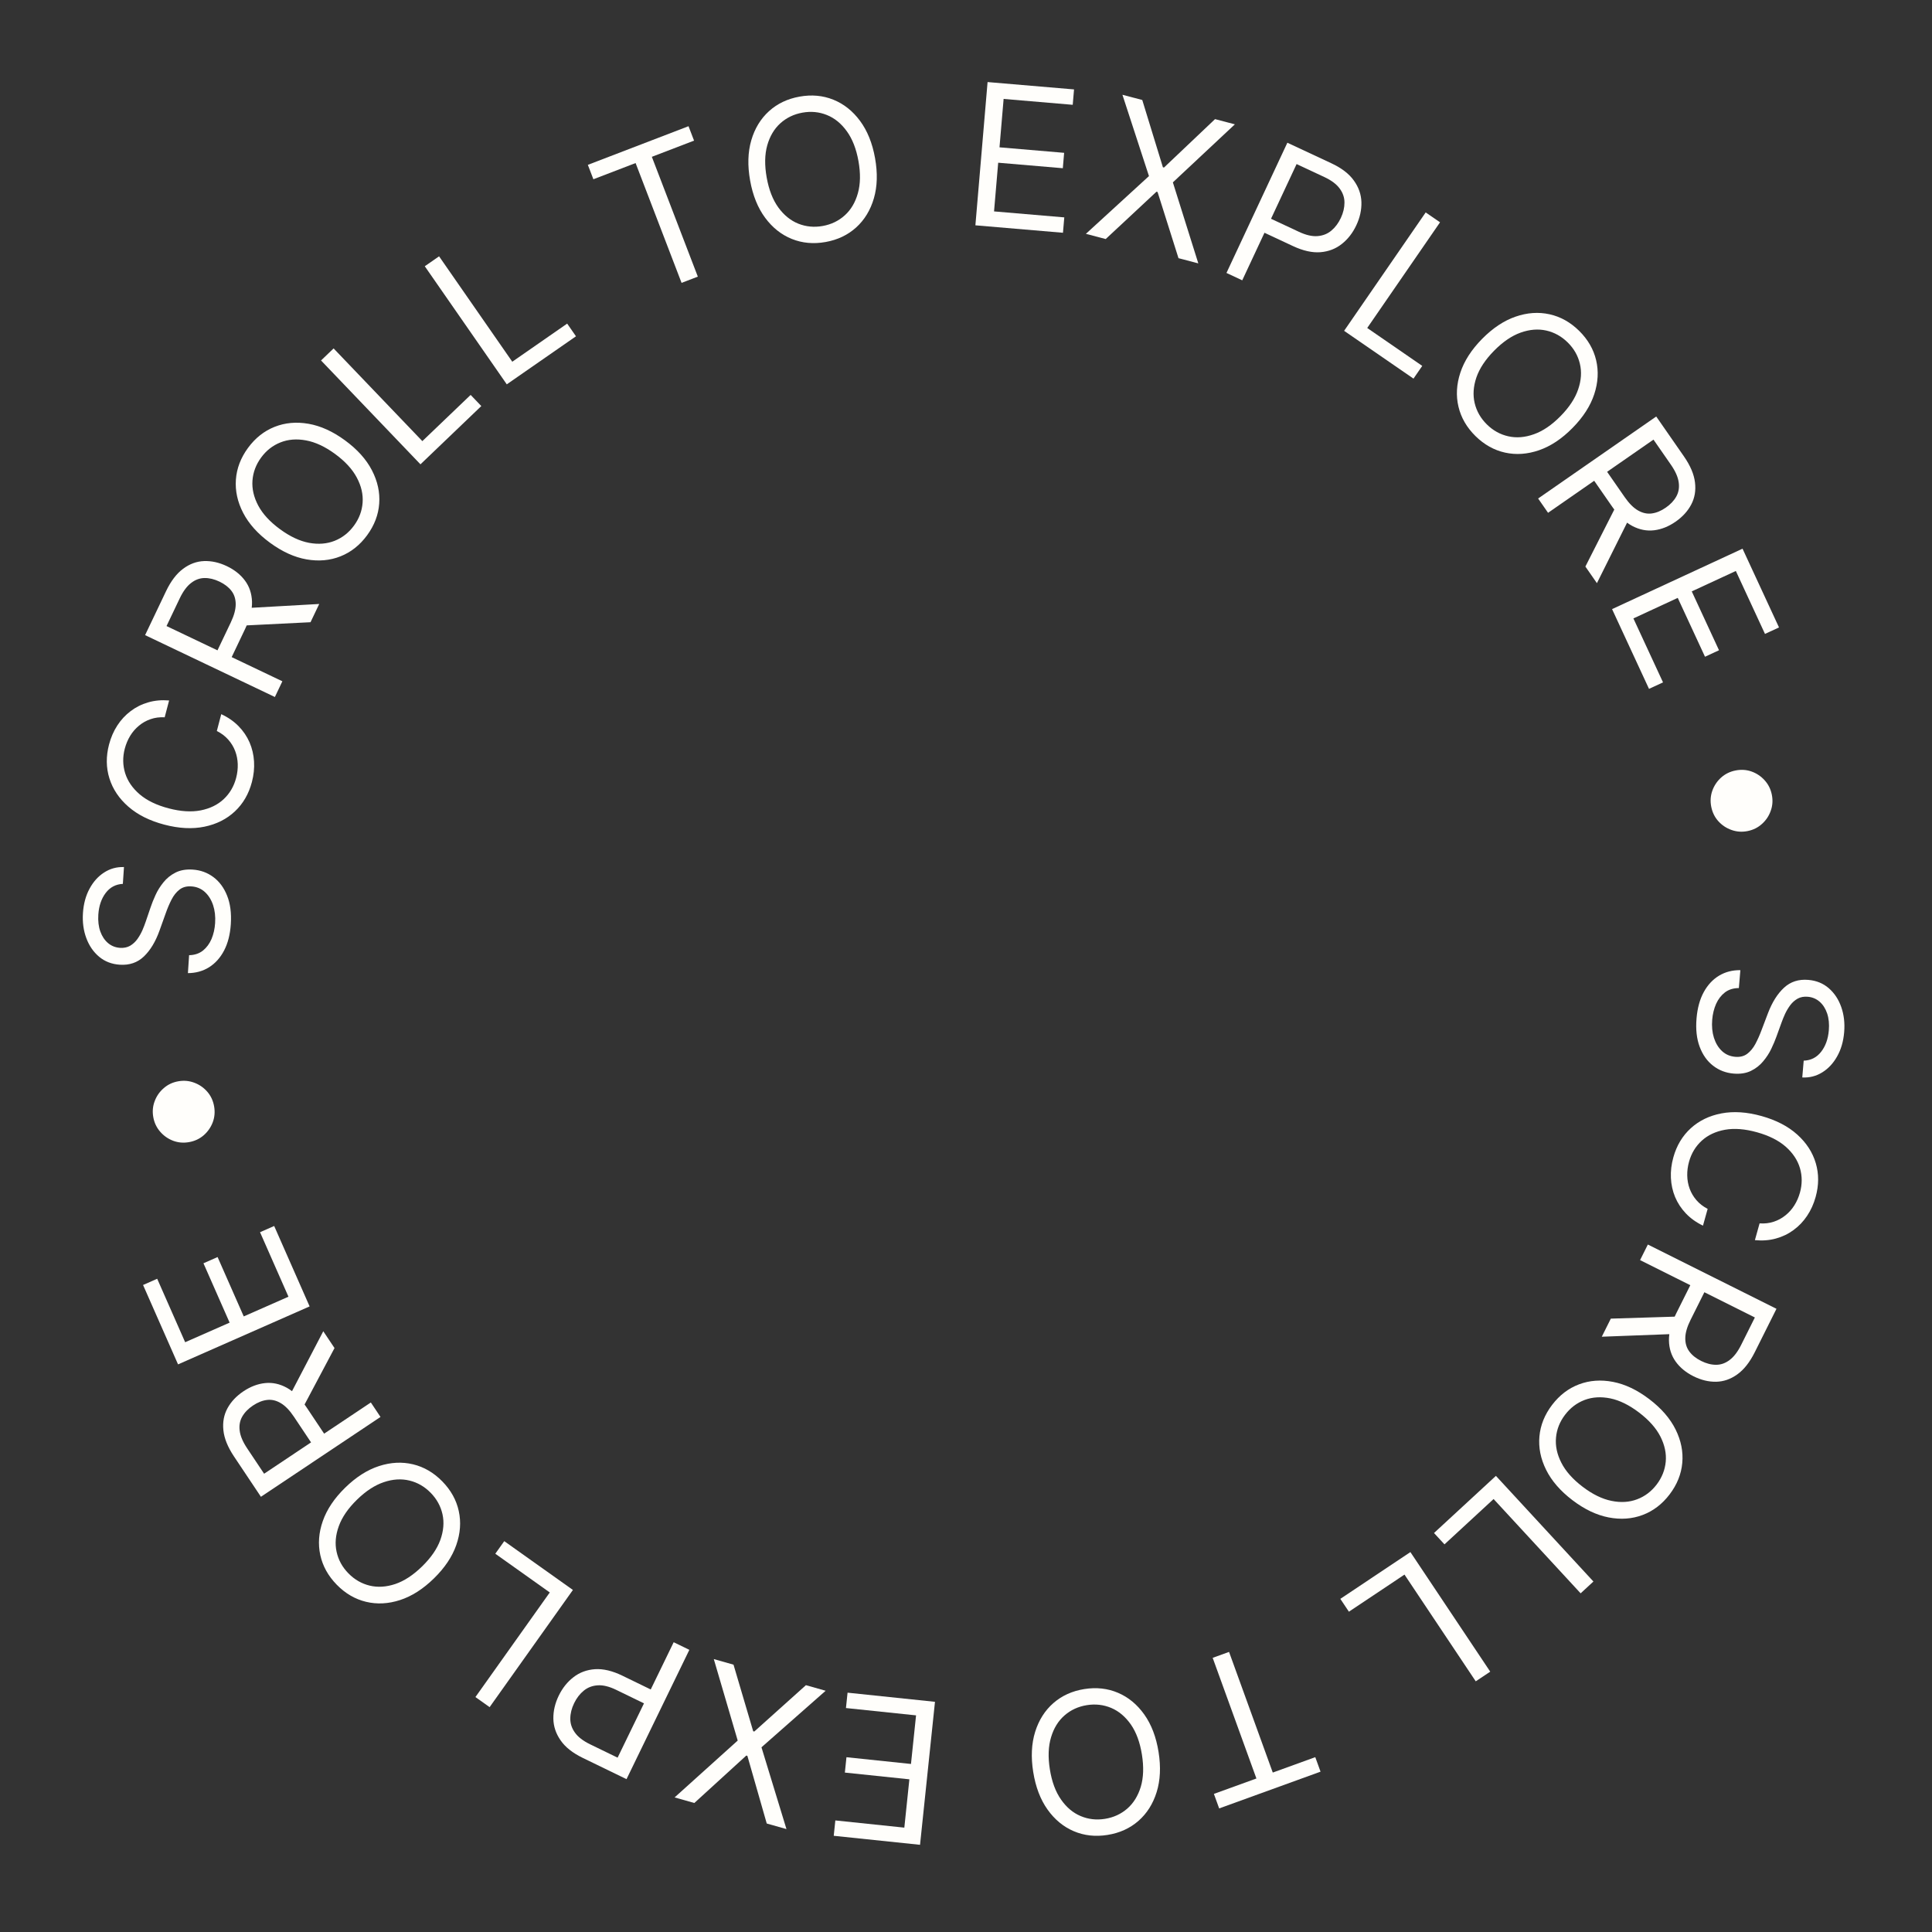 <svg width="215" height="215" viewBox="0 0 215 215" fill="none" xmlns="http://www.w3.org/2000/svg">
<rect x="0" y="0" width="215" height="215" fill="#333333" stroke="none"/>
<path d="M200.722 118.034C201.519 118.008 202.163 117.681 202.656 117.054C203.148 116.427 203.436 115.631 203.518 114.665C203.578 113.96 203.516 113.332 203.333 112.784C203.149 112.24 202.87 111.803 202.495 111.474C202.121 111.149 201.679 110.965 201.17 110.922C200.745 110.886 200.37 110.956 200.047 111.132C199.728 111.314 199.454 111.557 199.224 111.862C199 112.167 198.807 112.49 198.648 112.832C198.493 113.174 198.364 113.49 198.261 113.779L197.688 115.361C197.543 115.767 197.354 116.216 197.118 116.709C196.883 117.206 196.579 117.674 196.207 118.113C195.84 118.557 195.386 118.911 194.847 119.173C194.307 119.436 193.663 119.535 192.916 119.472C192.054 119.398 191.295 119.107 190.638 118.596C189.981 118.09 189.484 117.39 189.147 116.493C188.81 115.602 188.693 114.544 188.798 113.319C188.895 112.178 189.163 111.205 189.602 110.4C190.042 109.601 190.611 108.991 191.311 108.57C192.01 108.154 192.798 107.952 193.675 107.963L193.506 109.956C192.899 109.957 192.384 110.117 191.959 110.436C191.54 110.761 191.211 111.188 190.972 111.717C190.739 112.251 190.595 112.834 190.541 113.468C190.479 114.205 190.542 114.876 190.73 115.483C190.925 116.09 191.222 116.583 191.624 116.963C192.031 117.342 192.525 117.557 193.106 117.606C193.635 117.651 194.079 117.54 194.436 117.272C194.793 117.005 195.096 116.638 195.345 116.174C195.593 115.709 195.819 115.202 196.023 114.655L196.75 112.741C197.214 111.526 197.809 110.584 198.535 109.914C199.261 109.244 200.161 108.954 201.236 109.046C202.128 109.121 202.886 109.429 203.509 109.968C204.137 110.513 204.601 111.211 204.899 112.062C205.203 112.919 205.311 113.856 205.225 114.873C205.138 115.901 204.876 116.799 204.439 117.566C204.008 118.335 203.456 118.926 202.783 119.339C202.11 119.757 201.37 119.945 200.563 119.903L200.722 118.034Z" fill="#FFFEFB"/>
<path d="M195.292 138.007L195.813 136.141C196.38 136.181 196.906 136.119 197.389 135.957C197.871 135.799 198.305 135.563 198.69 135.249C199.078 134.941 199.409 134.571 199.681 134.139C199.953 133.707 200.161 133.235 200.303 132.723C200.564 131.79 200.564 130.879 200.304 129.99C200.042 129.105 199.515 128.312 198.722 127.609C197.927 126.911 196.862 126.376 195.528 126.004C194.193 125.631 193.006 125.538 191.964 125.723C190.922 125.913 190.059 126.319 189.378 126.939C188.695 127.565 188.223 128.345 187.963 129.278C187.82 129.79 187.753 130.301 187.762 130.812C187.77 131.322 187.859 131.809 188.027 132.273C188.199 132.742 188.45 133.169 188.781 133.554C189.115 133.944 189.533 134.269 190.034 134.528L189.513 136.394C188.764 136.034 188.131 135.581 187.612 135.036C187.094 134.492 186.694 133.882 186.411 133.209C186.134 132.536 185.978 131.825 185.944 131.075C185.909 130.33 186 129.568 186.217 128.791C186.584 127.476 187.231 126.397 188.159 125.553C189.087 124.709 190.224 124.158 191.572 123.902C192.92 123.646 194.407 123.744 196.032 124.198C197.657 124.652 198.98 125.337 200 126.255C201.02 127.172 201.708 128.232 202.065 129.435C202.421 130.637 202.416 131.896 202.049 133.21C201.832 133.988 201.515 134.686 201.099 135.305C200.682 135.93 200.178 136.457 199.587 136.887C199.002 137.318 198.346 137.633 197.62 137.83C196.9 138.029 196.123 138.088 195.292 138.007Z" fill="#FFFEFB"/>
<path d="M183.379 138.496L197.692 145.648L195.275 150.484C194.716 151.602 194.067 152.424 193.326 152.951C192.59 153.48 191.805 153.751 190.971 153.766C190.137 153.78 189.299 153.576 188.456 153.155C187.612 152.733 186.951 152.187 186.471 151.517C185.991 150.846 185.742 150.061 185.726 149.162C185.714 148.265 185.985 147.262 186.539 146.154L188.495 142.24L190.06 143.022L188.133 146.88C187.751 147.644 187.555 148.315 187.546 148.893C187.535 149.475 187.682 149.973 187.987 150.388C188.294 150.809 188.735 151.163 189.308 151.45C189.881 151.736 190.435 151.879 190.971 151.879C191.507 151.879 192.009 151.702 192.477 151.347C192.949 150.996 193.379 150.433 193.765 149.66L195.288 146.613L182.513 140.229L183.379 138.496ZM186.442 148.446L178.252 148.755L179.258 146.742L187.42 146.489L186.442 148.446Z" fill="#FFFEFB"/>
<path d="M174.983 166.942C173.64 165.919 172.665 164.793 172.056 163.564C171.447 162.334 171.199 161.095 171.313 159.846C171.426 158.597 171.896 157.429 172.722 156.344C173.549 155.258 174.55 154.494 175.724 154.053C176.898 153.611 178.158 153.521 179.505 153.781C180.853 154.04 182.197 154.681 183.54 155.704C184.883 156.726 185.858 157.852 186.467 159.081C187.076 160.311 187.323 161.55 187.21 162.799C187.097 164.049 186.627 165.216 185.8 166.302C184.974 167.387 183.973 168.151 182.799 168.592C181.625 169.034 180.364 169.125 179.017 168.865C177.67 168.605 176.325 167.964 174.983 166.942ZM176.119 165.45C177.221 166.289 178.292 166.813 179.331 167.022C180.367 167.235 181.318 167.176 182.184 166.847C183.046 166.522 183.771 165.974 184.358 165.204C184.945 164.433 185.282 163.586 185.369 162.664C185.453 161.746 185.256 160.814 184.778 159.868C184.298 158.925 183.506 158.035 182.404 157.195C181.302 156.356 180.233 155.83 179.197 155.617C178.158 155.409 177.207 155.467 176.344 155.792C175.478 156.121 174.751 156.671 174.165 157.442C173.578 158.212 173.242 159.057 173.159 159.975C173.072 160.897 173.268 161.83 173.749 162.772C174.227 163.718 175.016 164.611 176.119 165.45Z" fill="#FFFEFB"/>
<path d="M166.47 164.24L177.322 175.997L175.899 177.311L166.212 166.817L160.747 171.862L159.581 170.599L166.47 164.24Z" fill="#FFFEFB"/>
<path d="M156.954 172.721L165.838 186.028L164.226 187.104L156.297 175.227L150.111 179.356L149.157 177.927L156.954 172.721Z" fill="#FFFEFB"/>
<path d="M146.369 195.543L146.955 197.158L135.673 201.247L135.087 199.631L139.818 197.917L134.951 184.49L136.773 183.83L141.639 197.257L146.369 195.543Z" fill="#FFFEFB"/>
<path d="M114.98 197.192C114.715 195.526 114.787 194.037 115.195 192.728C115.604 191.418 116.281 190.351 117.225 189.525C118.17 188.7 119.316 188.18 120.663 187.965C122.011 187.751 123.262 187.889 124.416 188.381C125.57 188.872 126.544 189.677 127.339 190.795C128.134 191.913 128.665 193.305 128.93 194.972C129.195 196.638 129.124 198.126 128.715 199.436C128.306 200.746 127.63 201.813 126.685 202.639C125.741 203.464 124.595 203.984 123.247 204.198C121.9 204.413 120.649 204.275 119.495 203.783C118.341 203.292 117.366 202.487 116.571 201.369C115.776 200.251 115.246 198.859 114.98 197.192ZM116.832 196.897C117.05 198.266 117.463 199.384 118.07 200.252C118.673 201.121 119.401 201.736 120.254 202.096C121.103 202.457 122.006 202.561 122.962 202.408C123.919 202.256 124.747 201.876 125.447 201.269C126.141 200.663 126.643 199.853 126.951 198.839C127.253 197.825 127.296 196.635 127.078 195.266C126.86 193.898 126.45 192.779 125.848 191.91C125.24 191.042 124.512 190.427 123.664 190.067C122.81 189.707 121.905 189.603 120.948 189.755C119.991 189.908 119.166 190.287 118.471 190.893C117.771 191.5 117.27 192.31 116.967 193.324C116.659 194.338 116.614 195.529 116.832 196.897Z" fill="#FFFEFB"/>
<path d="M104.048 189.384L102.385 205.297L92.781 204.294L92.96 202.584L100.637 203.386L101.198 198.009L94.019 197.259L94.197 195.55L101.377 196.3L101.942 190.892L94.141 190.077L94.319 188.367L104.048 189.384Z" fill="#FFFEFB"/>
<path d="M85.326 202.927L83.171 195.398L83.051 195.364L77.268 200.644L75.073 200.023L82.094 193.696L79.433 184.628L81.628 185.25L83.817 192.658L83.938 192.692L89.686 187.532L91.881 188.154L84.74 194.446L87.521 203.548L85.326 202.927Z" fill="#FFFEFB"/>
<path d="M76.713 183.6L69.721 197.991L64.858 195.629C63.729 195.08 62.905 194.428 62.386 193.672C61.861 192.919 61.592 192.114 61.58 191.257C61.568 190.4 61.768 189.547 62.179 188.699C62.592 187.851 63.139 187.165 63.823 186.64C64.502 186.113 65.3 185.817 66.217 185.753C67.131 185.694 68.149 185.936 69.268 186.48L72.754 188.174L72.002 189.719L68.573 188.053C67.8 187.678 67.115 187.51 66.517 187.549C65.918 187.589 65.403 187.784 64.972 188.136C64.533 188.491 64.174 188.956 63.894 189.532C63.614 190.108 63.471 190.676 63.466 191.235C63.456 191.792 63.625 192.314 63.973 192.802C64.319 193.294 64.883 193.73 65.665 194.11L68.729 195.599L74.97 182.753L76.713 183.6Z" fill="#FFFEFB"/>
<path d="M63.756 176.936L54.486 189.977L52.907 188.855L61.181 177.214L55.119 172.905L56.115 171.504L63.756 176.936Z" fill="#FFFEFB"/>
<path d="M38.41 165.556C39.616 164.376 40.871 163.574 42.176 163.15C43.481 162.726 44.743 162.661 45.962 162.954C47.182 163.247 48.269 163.881 49.223 164.857C50.178 165.832 50.788 166.933 51.054 168.158C51.321 169.384 51.228 170.644 50.776 171.94C50.323 173.235 49.494 174.472 48.288 175.653C47.082 176.833 45.826 177.635 44.522 178.059C43.217 178.483 41.955 178.548 40.735 178.255C39.515 177.962 38.428 177.328 37.474 176.352C36.52 175.377 35.909 174.277 35.643 173.051C35.376 171.825 35.469 170.565 35.922 169.27C36.374 167.974 37.203 166.737 38.41 165.556ZM39.721 166.897C38.73 167.866 38.057 168.849 37.7 169.847C37.339 170.841 37.259 171.79 37.459 172.695C37.655 173.596 38.092 174.392 38.77 175.085C39.447 175.777 40.236 176.233 41.136 176.453C42.032 176.669 42.983 176.61 43.989 176.274C44.99 175.935 45.986 175.281 46.977 174.312C47.967 173.344 48.642 172.362 49.003 171.368C49.36 170.37 49.441 169.421 49.244 168.52C49.044 167.615 48.605 166.817 47.928 166.124C47.25 165.432 46.463 164.978 45.567 164.762C44.667 164.542 43.716 164.601 42.714 164.94C41.709 165.276 40.711 165.928 39.721 166.897Z" fill="#FFFEFB"/>
<path d="M42.344 157.684L29.037 166.568L26.035 162.072C25.341 161.032 24.949 160.06 24.859 159.156C24.765 158.255 24.918 157.439 25.319 156.707C25.72 155.976 26.313 155.349 27.097 154.825C27.881 154.302 28.683 153.998 29.503 153.914C30.324 153.829 31.129 154.003 31.918 154.434C32.702 154.869 33.439 155.601 34.127 156.632L36.556 160.271L35.101 161.243L32.706 157.656C32.232 156.945 31.746 156.443 31.249 156.149C30.749 155.85 30.244 155.73 29.732 155.79C29.214 155.848 28.688 156.055 28.155 156.411C27.622 156.766 27.223 157.177 26.958 157.642C26.692 158.108 26.597 158.631 26.673 159.213C26.744 159.798 27.02 160.45 27.5 161.169L29.391 164.002L41.269 156.073L42.344 157.684ZM32.185 155.411L35.976 148.146L37.226 150.017L33.399 157.231L32.185 155.411Z" fill="#FFFEFB"/>
<path d="M34.455 145.382L19.814 151.834L15.92 142.998L17.493 142.305L20.605 149.368L25.553 147.188L22.642 140.582L24.214 139.889L27.125 146.495L32.101 144.302L28.938 137.125L30.511 136.432L34.455 145.382Z" fill="#FFFEFB"/>
<path d="M23.826 123.109C23.937 123.729 23.887 124.323 23.676 124.89C23.46 125.457 23.123 125.941 22.666 126.34C22.207 126.735 21.667 126.987 21.047 127.098C20.422 127.21 19.828 127.16 19.266 126.948C18.699 126.732 18.218 126.395 17.823 125.937C17.424 125.479 17.169 124.94 17.058 124.32C16.946 123.694 16.999 123.1 17.215 122.537C17.426 121.971 17.761 121.49 18.22 121.096C18.672 120.697 19.211 120.442 19.837 120.33C20.457 120.22 21.051 120.272 21.619 120.488C22.186 120.699 22.669 121.033 23.068 121.491C23.461 121.944 23.714 122.484 23.826 123.109Z" fill="#FFFEFB"/>
<path d="M13.672 98.36C12.876 98.401 12.238 98.74 11.758 99.377C11.278 100.014 11.006 100.815 10.942 101.782C10.896 102.489 10.97 103.115 11.164 103.66C11.358 104.2 11.645 104.631 12.026 104.953C12.407 105.271 12.852 105.446 13.361 105.48C13.788 105.508 14.161 105.43 14.481 105.248C14.796 105.06 15.065 104.811 15.289 104.502C15.508 104.193 15.694 103.866 15.847 103.521C15.995 103.176 16.117 102.858 16.215 102.567L16.758 100.974C16.894 100.565 17.075 100.113 17.301 99.616C17.527 99.114 17.822 98.64 18.185 98.194C18.544 97.743 18.99 97.381 19.525 97.108C20.06 96.835 20.701 96.723 21.45 96.772C22.312 96.829 23.077 97.106 23.744 97.604C24.411 98.097 24.921 98.788 25.275 99.678C25.629 100.562 25.766 101.618 25.686 102.844C25.611 103.988 25.361 104.965 24.937 105.778C24.514 106.585 23.956 107.206 23.265 107.641C22.573 108.071 21.789 108.288 20.912 108.293L21.043 106.297C21.649 106.285 22.162 106.115 22.58 105.788C22.993 105.455 23.314 105.022 23.542 104.488C23.765 103.95 23.898 103.364 23.939 102.729C23.988 101.991 23.912 101.321 23.711 100.718C23.506 100.115 23.198 99.627 22.79 99.256C22.376 98.884 21.878 98.679 21.295 98.641C20.765 98.606 20.324 98.726 19.972 99.001C19.62 99.275 19.324 99.647 19.085 100.117C18.845 100.586 18.629 101.097 18.436 101.648L17.746 103.575C17.305 104.799 16.728 105.753 16.015 106.437C15.302 107.121 14.408 107.427 13.332 107.357C12.438 107.298 11.675 107.005 11.041 106.478C10.403 105.946 9.926 105.257 9.611 104.411C9.291 103.56 9.164 102.625 9.231 101.607C9.299 100.578 9.544 99.675 9.965 98.899C10.382 98.123 10.922 97.521 11.587 97.095C12.252 96.664 12.988 96.462 13.795 96.489L13.672 98.36Z" fill="#FFFEFB"/>
<path d="M18.819 77.95L18.326 79.823C17.758 79.793 17.233 79.862 16.753 80.032C16.273 80.197 15.843 80.439 15.463 80.759C15.079 81.073 14.754 81.448 14.488 81.884C14.223 82.321 14.023 82.796 13.887 83.31C13.641 84.246 13.655 85.157 13.928 86.043C14.203 86.923 14.743 87.708 15.547 88.399C16.352 89.084 17.425 89.603 18.765 89.955C20.104 90.308 21.294 90.383 22.332 90.182C23.372 89.976 24.227 89.558 24.899 88.927C25.573 88.29 26.033 87.504 26.279 86.567C26.414 86.053 26.473 85.541 26.457 85.03C26.44 84.52 26.344 84.034 26.169 83.573C25.991 83.106 25.733 82.683 25.396 82.304C25.056 81.918 24.634 81.6 24.129 81.349L24.621 79.475C25.375 79.824 26.015 80.267 26.542 80.804C27.069 81.341 27.478 81.944 27.771 82.613C28.058 83.281 28.225 83.99 28.27 84.74C28.317 85.484 28.237 86.247 28.032 87.028C27.685 88.347 27.054 89.436 26.139 90.294C25.224 91.153 24.095 91.72 22.752 91.997C21.408 92.274 19.92 92.198 18.288 91.769C16.656 91.34 15.323 90.674 14.289 89.772C13.255 88.871 12.551 87.821 12.176 86.624C11.802 85.427 11.788 84.169 12.135 82.849C12.34 82.068 12.646 81.365 13.053 80.739C13.461 80.109 13.957 79.574 14.54 79.135C15.119 78.695 15.77 78.371 16.493 78.162C17.21 77.952 17.985 77.881 18.819 77.95Z" fill="#FFFEFB"/>
<path d="M30.589 77.565L16.146 70.68L18.473 65.8C19.011 64.671 19.645 63.837 20.376 63.297C21.102 62.754 21.881 62.468 22.715 62.438C23.548 62.409 24.39 62.597 25.241 63.002C26.092 63.408 26.764 63.942 27.256 64.604C27.749 65.265 28.011 66.045 28.045 66.944C28.073 67.84 27.821 68.848 27.287 69.967L25.405 73.916L23.825 73.163L25.681 69.27C26.048 68.499 26.231 67.825 26.23 67.247C26.23 66.665 26.074 66.169 25.762 65.76C25.446 65.345 24.999 64.999 24.421 64.723C23.843 64.448 23.286 64.315 22.75 64.325C22.215 64.335 21.716 64.521 21.255 64.884C20.788 65.245 20.369 65.815 19.997 66.596L18.532 69.67L31.423 75.816L30.589 77.565ZM27.342 67.674L35.524 67.212L34.556 69.243L26.401 69.648L27.342 67.674Z" fill="#FFFEFB"/>
<path d="M38.401 49.01C39.762 50.007 40.758 51.115 41.389 52.334C42.02 53.552 42.291 54.786 42.2 56.037C42.11 57.288 41.661 58.464 40.854 59.565C40.048 60.665 39.061 61.447 37.895 61.91C36.73 62.373 35.471 62.486 34.119 62.251C32.768 62.016 31.411 61.4 30.05 60.402C28.689 59.404 27.693 58.296 27.062 57.078C26.431 55.86 26.161 54.626 26.251 53.374C26.342 52.123 26.79 50.947 27.597 49.847C28.404 48.746 29.39 47.965 30.556 47.502C31.722 47.039 32.98 46.925 34.332 47.16C35.684 47.396 37.04 48.012 38.401 49.01ZM37.293 50.522C36.175 49.703 35.095 49.199 34.052 49.009C33.013 48.815 32.063 48.891 31.203 49.236C30.346 49.576 29.632 50.137 29.059 50.919C28.486 51.7 28.165 52.552 28.095 53.476C28.028 54.396 28.241 55.324 28.736 56.261C29.234 57.195 30.041 58.071 31.159 58.89C32.276 59.709 33.355 60.215 34.395 60.409C35.437 60.599 36.387 60.523 37.244 60.182C38.103 59.838 38.82 59.275 39.392 58.493C39.965 57.712 40.285 56.861 40.352 55.942C40.422 55.018 40.208 54.09 39.711 53.157C39.216 52.219 38.41 51.341 37.293 50.522Z" fill="#FFFEFB"/>
<path d="M46.79 51.672L35.726 40.114L37.125 38.774L47.001 49.09L52.374 43.947L53.562 45.188L46.79 51.672Z" fill="#FFFEFB"/>
<path d="M56.397 42.771L47.271 29.629L48.862 28.524L57.008 40.254L63.117 36.012L64.097 37.424L56.397 42.771Z" fill="#FFFEFB"/>
<path d="M66.034 19.949L65.418 18.345L76.621 14.045L77.237 15.649L72.54 17.452L77.657 30.785L75.848 31.479L70.731 18.146L66.034 19.949Z" fill="#FFFEFB"/>
<path d="M97.379 17.598C97.676 19.259 97.633 20.749 97.25 22.066C96.866 23.383 96.21 24.463 95.282 25.307C94.353 26.15 93.217 26.692 91.874 26.932C90.531 27.172 89.278 27.058 88.114 26.589C86.951 26.12 85.961 25.334 85.145 24.231C84.329 23.128 83.772 21.747 83.475 20.085C83.178 18.424 83.221 16.935 83.604 15.618C83.988 14.3 84.644 13.22 85.572 12.377C86.501 11.534 87.636 10.992 88.98 10.752C90.323 10.511 91.576 10.626 92.74 11.095C93.903 11.564 94.893 12.35 95.709 13.453C96.525 14.555 97.082 15.937 97.379 17.598ZM95.533 17.928C95.289 16.565 94.855 15.454 94.231 14.598C93.612 13.74 92.873 13.14 92.012 12.796C91.157 12.452 90.252 12.365 89.299 12.536C88.345 12.706 87.525 13.102 86.837 13.722C86.154 14.342 85.668 15.161 85.38 16.181C85.096 17.2 85.076 18.392 85.32 19.755C85.564 21.119 85.996 22.23 86.615 23.087C87.239 23.944 87.979 24.544 88.834 24.889C89.694 25.232 90.601 25.319 91.555 25.148C92.508 24.977 93.327 24.582 94.01 23.963C94.698 23.343 95.183 22.523 95.467 21.504C95.755 20.484 95.777 19.292 95.533 17.928Z" fill="#FFFEFB"/>
<path d="M108.545 25.074L109.901 9.132L119.523 9.95L119.377 11.663L111.686 11.009L111.228 16.395L118.421 17.007L118.275 18.72L111.082 18.108L110.621 23.526L118.437 24.191L118.291 25.903L108.545 25.074Z" fill="#FFFEFB"/>
<path d="M127.115 11.127L129.412 18.613L129.533 18.645L135.214 13.256L137.421 13.836L130.521 20.294L133.353 29.311L131.147 28.731L128.818 21.365L128.697 21.334L123.047 26.602L120.841 26.022L127.861 19.595L124.908 10.547L127.115 11.127Z" fill="#FFFEFB"/>
<path d="M136.486 30.374L143.263 15.881L148.16 18.171C149.297 18.702 150.131 19.342 150.661 20.09C151.198 20.836 151.478 21.637 151.503 22.494C151.528 23.351 151.341 24.206 150.941 25.06C150.542 25.914 150.005 26.608 149.329 27.143C148.658 27.68 147.865 27.988 146.949 28.066C146.035 28.139 145.014 27.911 143.886 27.384L140.376 25.743L141.104 24.186L144.558 25.801C145.336 26.165 146.024 26.323 146.622 26.274C147.22 26.226 147.731 26.023 148.158 25.664C148.591 25.303 148.943 24.833 149.215 24.252C149.486 23.672 149.62 23.102 149.617 22.543C149.619 21.986 149.442 21.467 149.087 20.984C148.734 20.497 148.164 20.07 147.376 19.701L144.29 18.258L138.241 31.195L136.486 30.374Z" fill="#FFFEFB"/>
<path d="M149.578 36.815L158.656 23.639L160.252 24.739L152.149 36.499L158.273 40.718L157.298 42.134L149.578 36.815Z" fill="#FFFEFB"/>
<path d="M174.993 47.628C173.809 48.83 172.568 49.655 171.271 50.103C169.975 50.55 168.714 50.639 167.489 50.368C166.264 50.097 165.166 49.482 164.194 48.525C163.222 47.567 162.592 46.477 162.303 45.257C162.014 44.036 162.084 42.774 162.513 41.471C162.942 40.168 163.749 38.915 164.933 37.713C166.118 36.511 167.359 35.687 168.655 35.239C169.952 34.791 171.213 34.703 172.438 34.974C173.662 35.245 174.761 35.859 175.733 36.817C176.704 37.775 177.335 38.864 177.624 40.085C177.912 41.306 177.842 42.568 177.413 43.871C176.985 45.174 176.178 46.427 174.993 47.628ZM173.658 46.312C174.631 45.325 175.286 44.33 175.625 43.326C175.968 42.325 176.031 41.375 175.814 40.474C175.602 39.577 175.15 38.788 174.46 38.108C173.77 37.428 172.973 36.986 172.07 36.783C171.17 36.583 170.22 36.66 169.221 37.014C168.225 37.371 167.241 38.043 166.269 39.029C165.296 40.016 164.639 41.01 164.296 42.011C163.957 43.015 163.894 43.965 164.107 44.862C164.323 45.763 164.777 46.554 165.467 47.234C166.156 47.914 166.952 48.353 167.852 48.553C168.755 48.757 169.705 48.68 170.701 48.323C171.7 47.969 172.686 47.299 173.658 46.312Z" fill="#FFFEFB"/>
<path d="M171.169 55.476L184.311 46.35L187.395 50.79C188.108 51.817 188.518 52.782 188.624 53.684C188.735 54.584 188.597 55.403 188.209 56.141C187.822 56.879 187.241 57.517 186.466 58.055C185.692 58.593 184.895 58.911 184.077 59.011C183.258 59.11 182.45 58.951 181.653 58.534C180.861 58.114 180.111 57.395 179.404 56.377L176.909 52.784L178.346 51.785L180.806 55.328C181.293 56.029 181.788 56.523 182.29 56.808C182.796 57.097 183.304 57.208 183.814 57.139C184.331 57.071 184.853 56.855 185.379 56.489C185.905 56.124 186.297 55.706 186.554 55.236C186.811 54.766 186.896 54.241 186.81 53.66C186.728 53.076 186.441 52.43 185.947 51.719L184.005 48.922L172.274 57.067L171.169 55.476ZM181.368 57.562L177.711 64.896L176.427 63.048L180.121 55.766L181.368 57.562Z" fill="#FFFEFB"/>
<path d="M179.397 67.784L193.916 61.06L197.974 69.823L196.414 70.545L193.17 63.541L188.265 65.812L191.298 72.363L189.739 73.085L186.705 66.535L181.771 68.82L185.067 75.937L183.508 76.66L179.397 67.784Z" fill="#FFFEFB"/>
<path d="M190.434 89.783C190.311 89.165 190.35 88.57 190.55 88C190.755 87.428 191.082 86.938 191.532 86.53C191.983 86.127 192.518 85.864 193.136 85.742C193.759 85.618 194.354 85.656 194.919 85.857C195.491 86.062 195.978 86.39 196.381 86.841C196.789 87.291 197.055 87.825 197.177 88.443C197.301 89.067 197.26 89.662 197.054 90.228C196.854 90.799 196.529 91.286 196.078 91.689C195.633 92.096 195.099 92.361 194.476 92.485C193.858 92.608 193.263 92.567 192.691 92.362C192.12 92.162 191.631 91.837 191.223 91.387C190.821 90.941 190.558 90.406 190.434 89.783Z" fill="#FFFEFB"/>
</svg>
